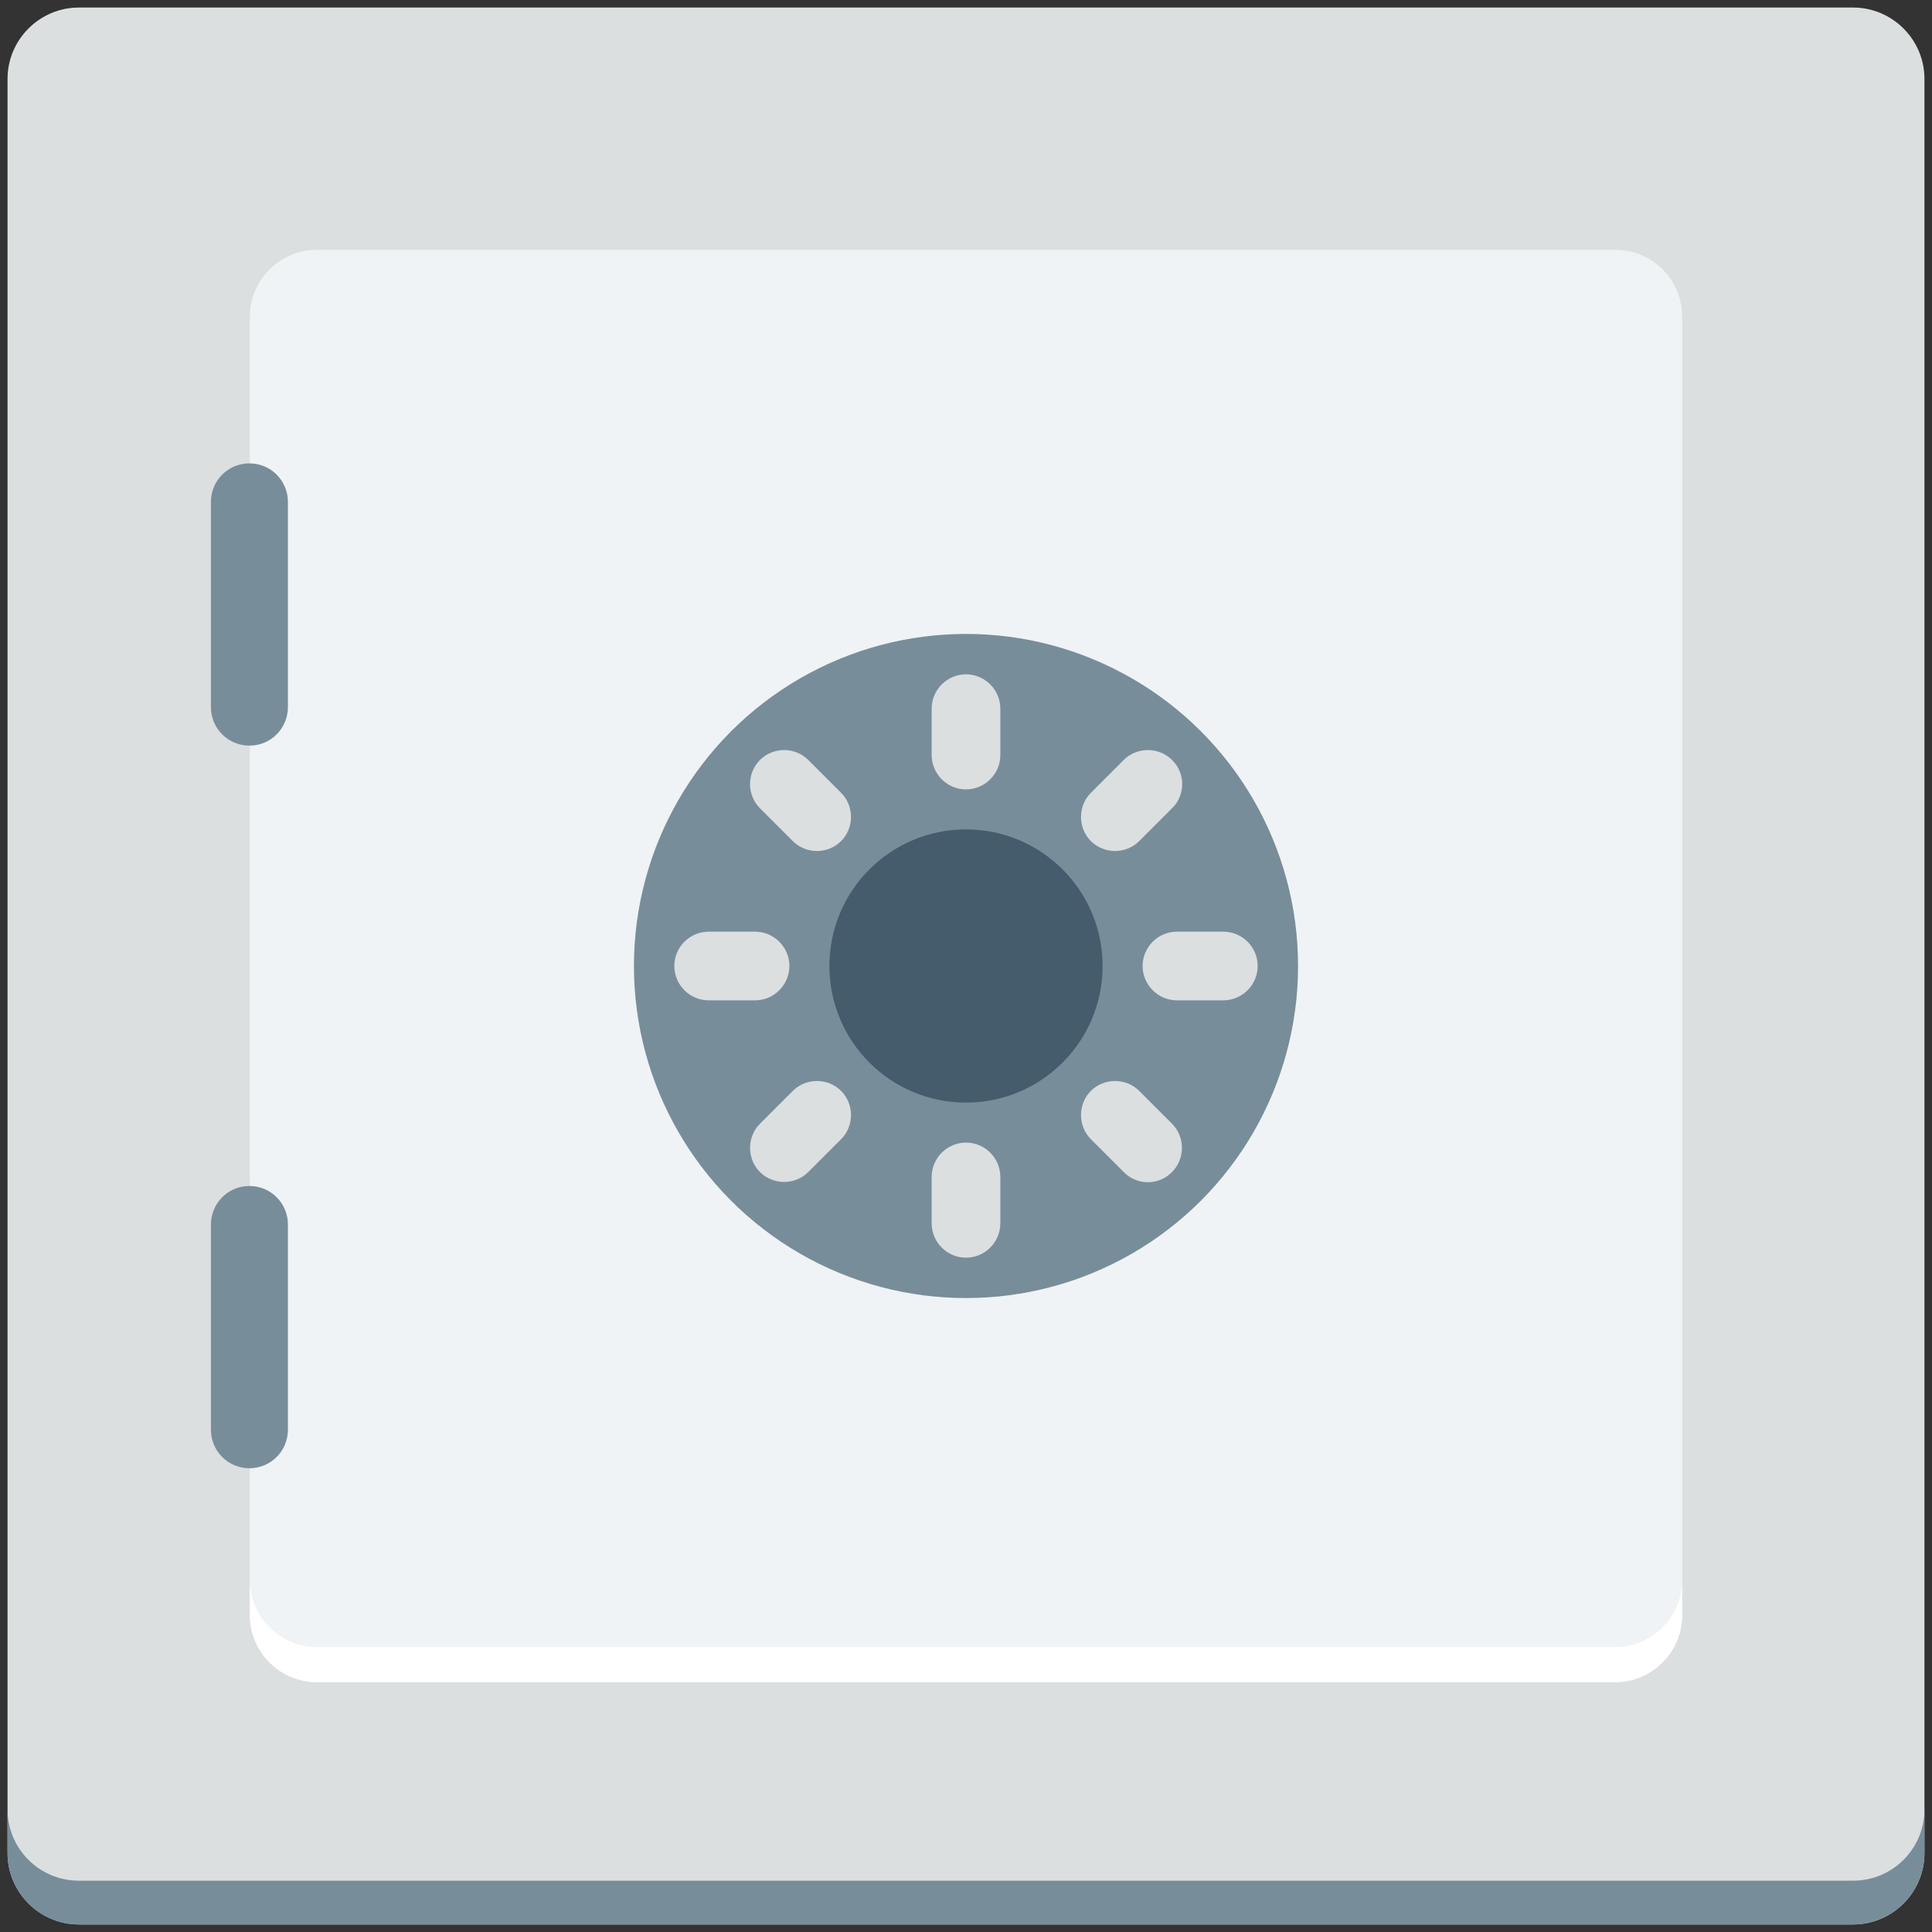 <svg xmlns="http://www.w3.org/2000/svg" version="1.1" xmlns:xlink="http://www.w3.org/1999/xlink" width="512" height="512" x="0" y="0" viewBox="0 0 512 512" style="enable-background:new 0 0 512 512" xml:space="preserve" class=""><rect x="0" y="0" width="512" height="512" fill="#333333" stroke="none"/><g><path fill="#dbdfe0" d="M491.1 2H20.9C10.5 2 2 10.5 2 20.9v470.2c0 10.4 8.5 18.9 18.9 18.9h470.2c10.4 0 18.9-8.5 18.9-18.9V20.9C510 10.5 501.5 2 491.1 2z" opacity="1" data-original="#dbdfe0" class=""></path><path fill="#788d9a30" d="M491.1 498.4H20.9C10.5 498.4 2 490 2 479.5v11.6c0 10.4 8.5 18.9 18.9 18.9h470.2c10.4 0 18.9-8.5 18.9-18.9v-11.6c0 10.5-8.5 18.9-18.9 18.9z" opacity="1" data-original="#788d9a30"></path><path fill="#eff3f5" d="M428 66.2H84c-9.8 0-17.8 8-17.8 17.8v344c0 9.8 8 17.8 17.8 17.8h344c9.8 0 17.8-8 17.8-17.8V84c0-9.9-7.9-17.8-17.8-17.8z" opacity="1" data-original="#eff3f5" class=""></path><path fill="#ffffff" d="M428 436.5H84c-9.8 0-17.8-8-17.8-17.8v9.3c0 9.8 8 17.8 17.8 17.8h344c9.8 0 17.8-8 17.8-17.8v-9.3c0 9.8-7.9 17.8-17.8 17.8z" opacity="1" data-original="#ffffff"></path><circle cx="256" cy="256" r="88" fill="#788d9a" opacity="1" data-original="#788d9a"></circle><circle cx="256" cy="256" r="36.2" fill="#445c6c" opacity="1" data-original="#445c6c"></circle><g fill="#788d9a"><path d="M66.1 122.8c-5.7 0-10.2 4.6-10.2 10.2v54.4c0 5.7 4.6 10.2 10.2 10.2 5.7 0 10.2-4.6 10.2-10.2V133c0-5.6-4.5-10.2-10.2-10.2zM66.1 314.3c-5.7 0-10.2 4.6-10.2 10.2v54.4c0 5.7 4.6 10.2 10.2 10.2 5.7 0 10.2-4.6 10.2-10.2v-54.4c0-5.6-4.5-10.2-10.2-10.2z" fill="#788d9a" opacity="1" data-original="#788d9a"></path></g><g fill="#dbdfe0"><path d="M256 178.7c-5 0-9.1 4.1-9.1 9.1v12.3c0 5 4.1 9.1 9.1 9.1s9.1-4.1 9.1-9.1v-12.3c0-5-4.1-9.1-9.1-9.1zM256 302.8c-5 0-9.1 4.1-9.1 9.1v12.3c0 5 4.1 9.1 9.1 9.1s9.1-4.1 9.1-9.1v-12.3c0-5-4.1-9.1-9.1-9.1zM333.3 256c0-5-4.1-9.1-9.1-9.1h-12.3c-5 0-9.1 4.1-9.1 9.1s4.1 9.1 9.1 9.1h12.3c5 0 9.1-4.1 9.1-9.1zM209.2 256c0-5-4.1-9.1-9.1-9.1h-12.3c-5 0-9.1 4.1-9.1 9.1s4.1 9.1 9.1 9.1h12.3c5 0 9.1-4.1 9.1-9.1zM310.6 201.4c-3.5-3.5-9.3-3.5-12.8 0l-8.7 8.7c-3.5 3.5-3.5 9.3 0 12.8s9.3 3.5 12.8 0l8.7-8.7c3.6-3.5 3.6-9.3 0-12.8zM222.9 289.1c-3.5-3.5-9.3-3.5-12.8 0l-8.7 8.7c-3.5 3.5-3.5 9.3 0 12.8s9.3 3.5 12.8 0l8.7-8.7c3.5-3.5 3.5-9.3 0-12.8zM310.6 310.6c3.5-3.5 3.5-9.3 0-12.8l-8.7-8.7c-3.5-3.5-9.3-3.5-12.8 0s-3.5 9.3 0 12.8l8.7 8.7c3.5 3.6 9.3 3.6 12.8 0zM222.9 222.9c3.5-3.5 3.5-9.3 0-12.8l-8.7-8.7c-3.5-3.5-9.3-3.5-12.8 0s-3.5 9.3 0 12.8l8.7 8.7c3.5 3.5 9.3 3.5 12.8 0z" fill="#dbdfe0" opacity="1" data-original="#dbdfe0" class=""></path></g></g></svg>